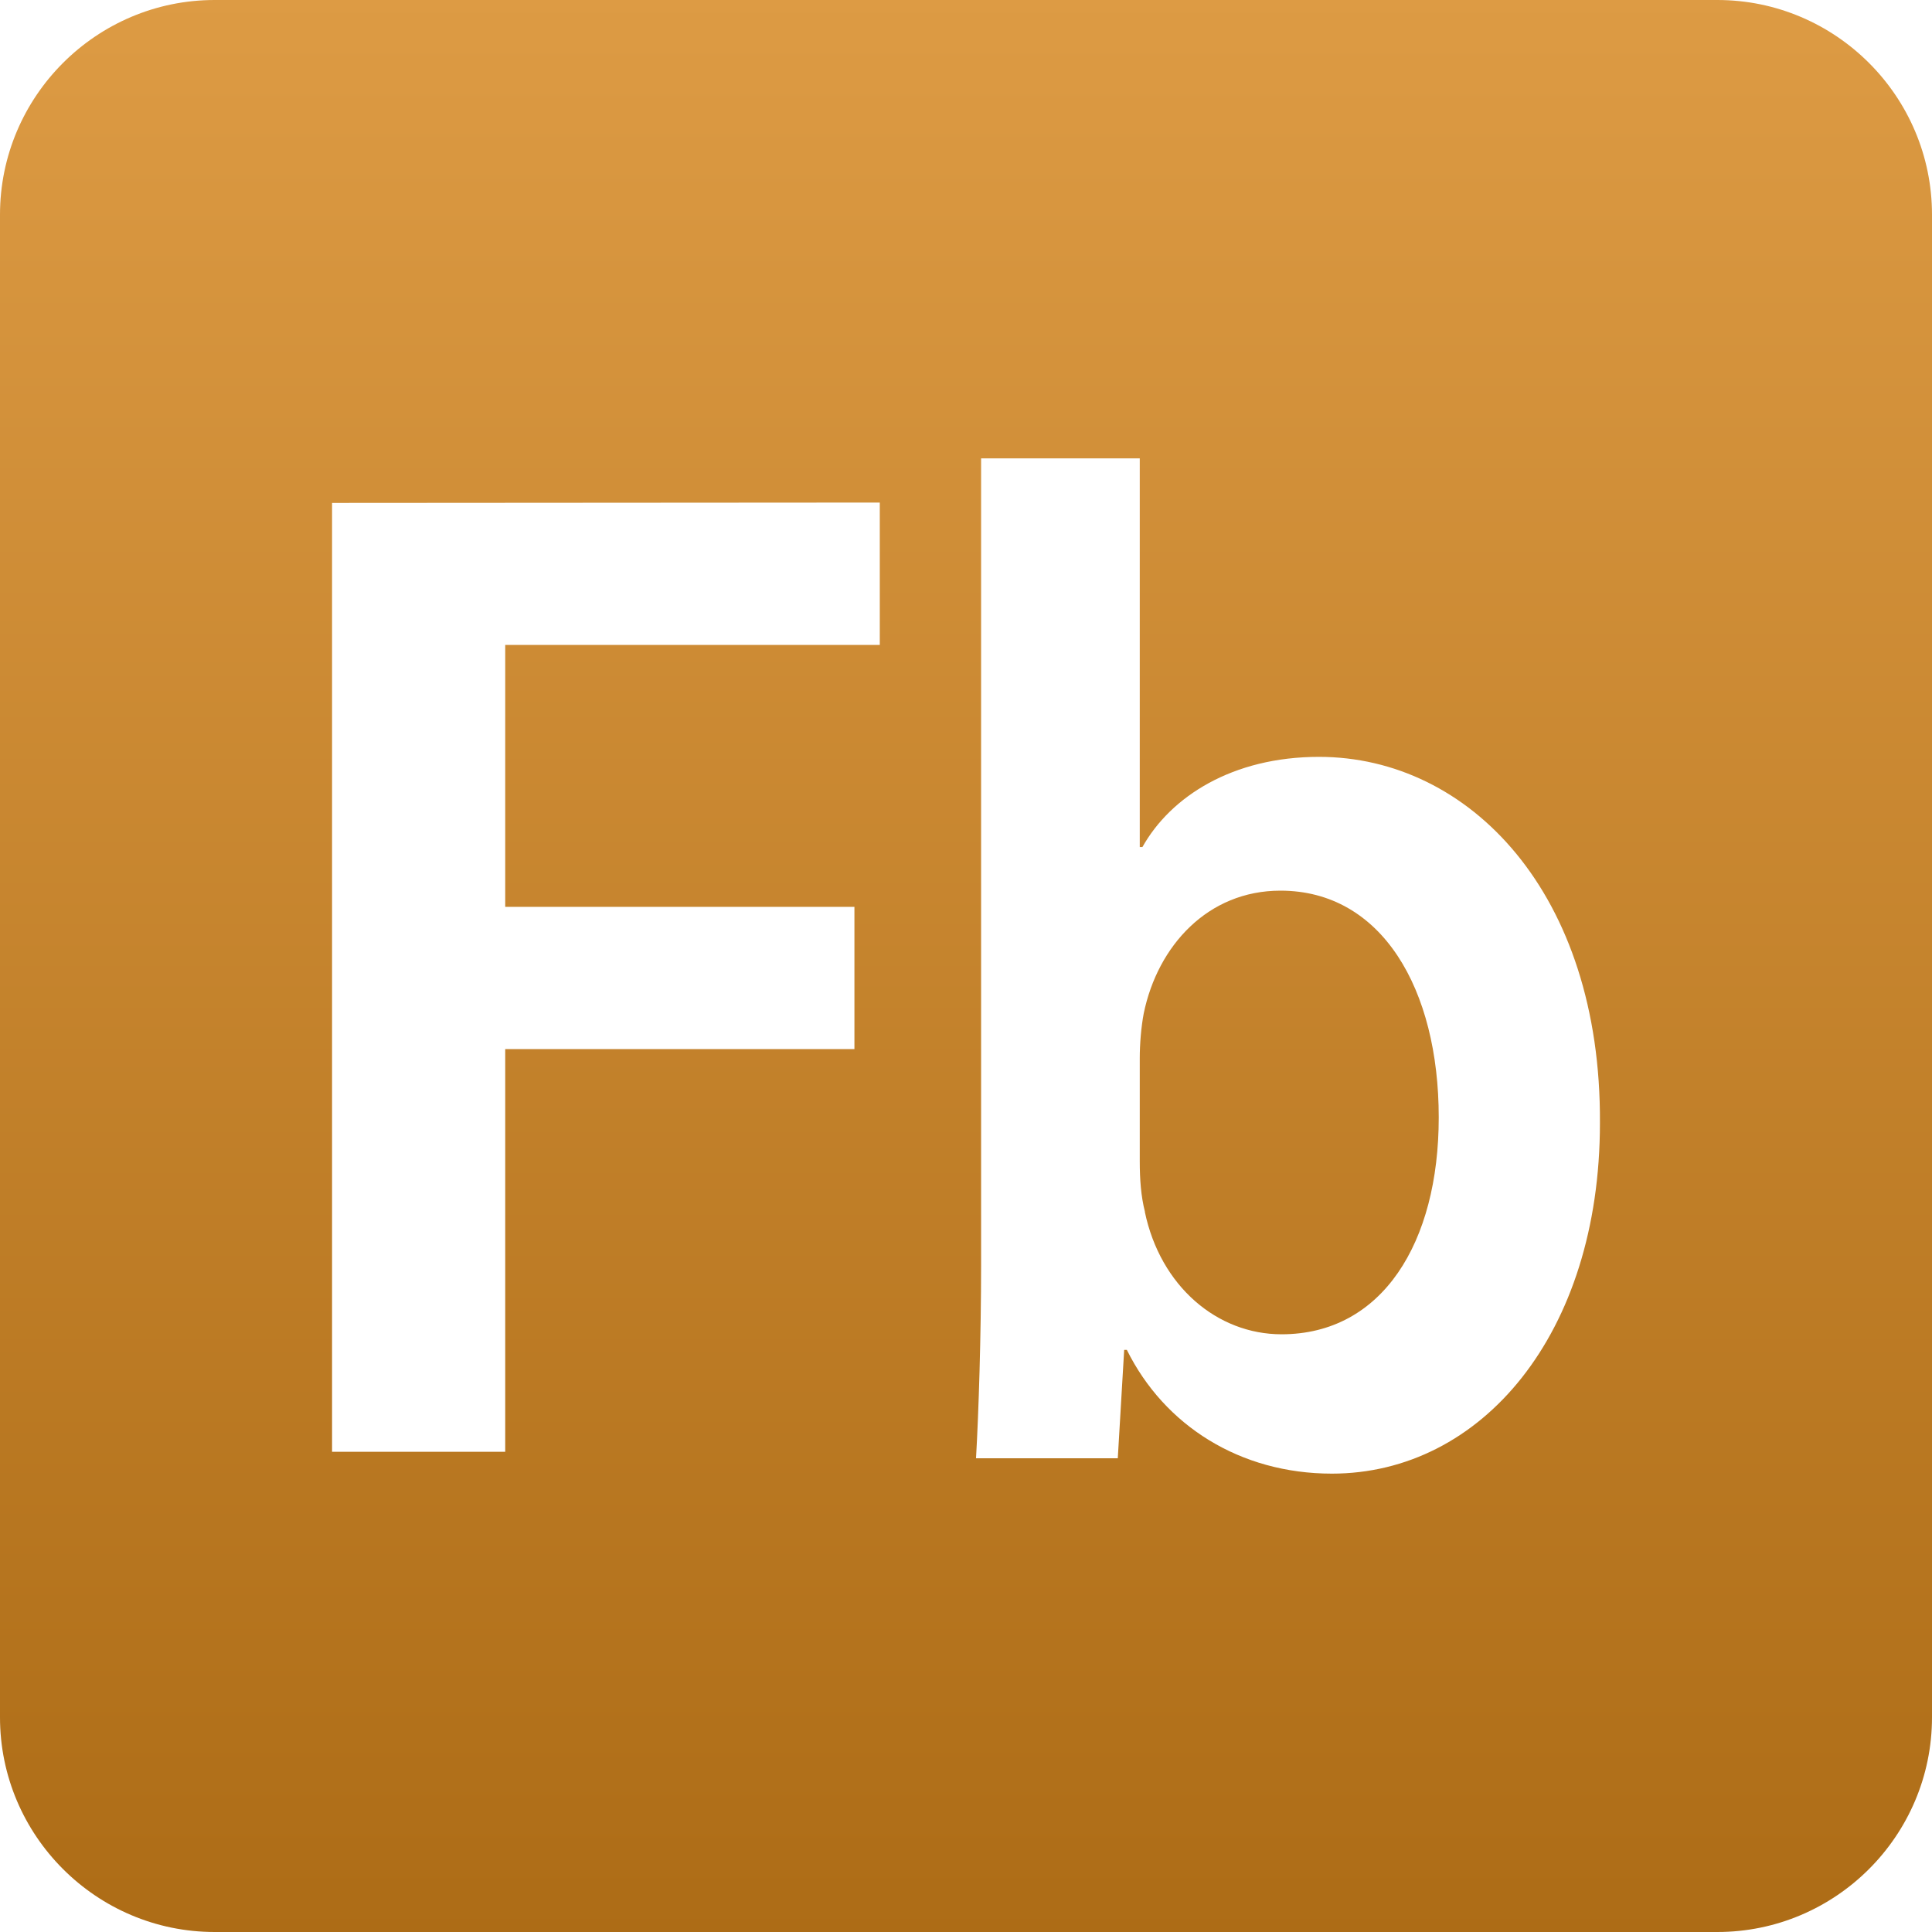 <svg xmlns="http://www.w3.org/2000/svg" width="16" height="16" version="1.1">
 <defs>
  <style id="current-color-scheme" type="text/css">
    .ColorScheme-Text { color: #d3dae3; } .ColorScheme-Highlight { color:#5294e2; }
  </style>
  <linearGradient id="arrongin" x1="0%" x2="0%" y1="0%" y2="100%">
    <stop offset="0%" style="stop-color:#dd9b44; stop-opacity:1"/>
    <stop offset="100%" style="stop-color:#ad6c16; stop-opacity:1"/>
  </linearGradient>
 </defs>
  <path fill="url(#arrongin)" class="ColorScheme-Text" fill-rule="evenodd" d="M 1.778 0 C 0.798 0 0 0.798 0 1.778 L 0 14.222 C 0 15.202 0.798 16 1.778 16 L 14.222 16 C 15.202 16 16 15.202 16 14.222 L 16 1.778 C 16 0.798 15.202 0 14.222 0 L 1.778 0 Z M 8.125 3.796 L 8.125 10.478 C 8.125 11.063 8.105 11.691 8.083 12.077 L 9.257 12.077 L 9.31 11.179 L 9.332 11.179 C 9.643 11.807 10.271 12.204 11.03 12.204 C 12.267 12.204 13.25 11.05 13.25 9.3 C 13.261 7.4 12.17 6.268 10.923 6.268 C 10.207 6.268 9.695 6.597 9.461 7.015 L 9.439 7.015 L 9.439 3.796 L 8.125 3.796 M 9.482 10.036 C 9.449 9.907 9.439 9.767 9.439 9.616 L 9.439 8.764 C 9.439 8.648 9.45 8.508 9.472 8.392 C 9.588 7.831 10.004 7.376 10.604 7.376 C 11.445 7.376 11.915 8.192 11.915 9.254 C 11.915 10.292 11.447 11.05 10.613 11.05 C 10.081 11.05 9.61 10.653 9.481 10.036 L 9.482 10.036 M 2.75 4.165 L 2.75 12.023 L 4.184 12.023 L 4.184 8.688 L 7.076 8.688 L 7.076 7.51 L 4.184 7.51 L 4.184 5.341 L 7.286 5.341 L 7.286 4.162 L 2.75 4.165 M 8.125 3.796 Z"/>
</svg>
